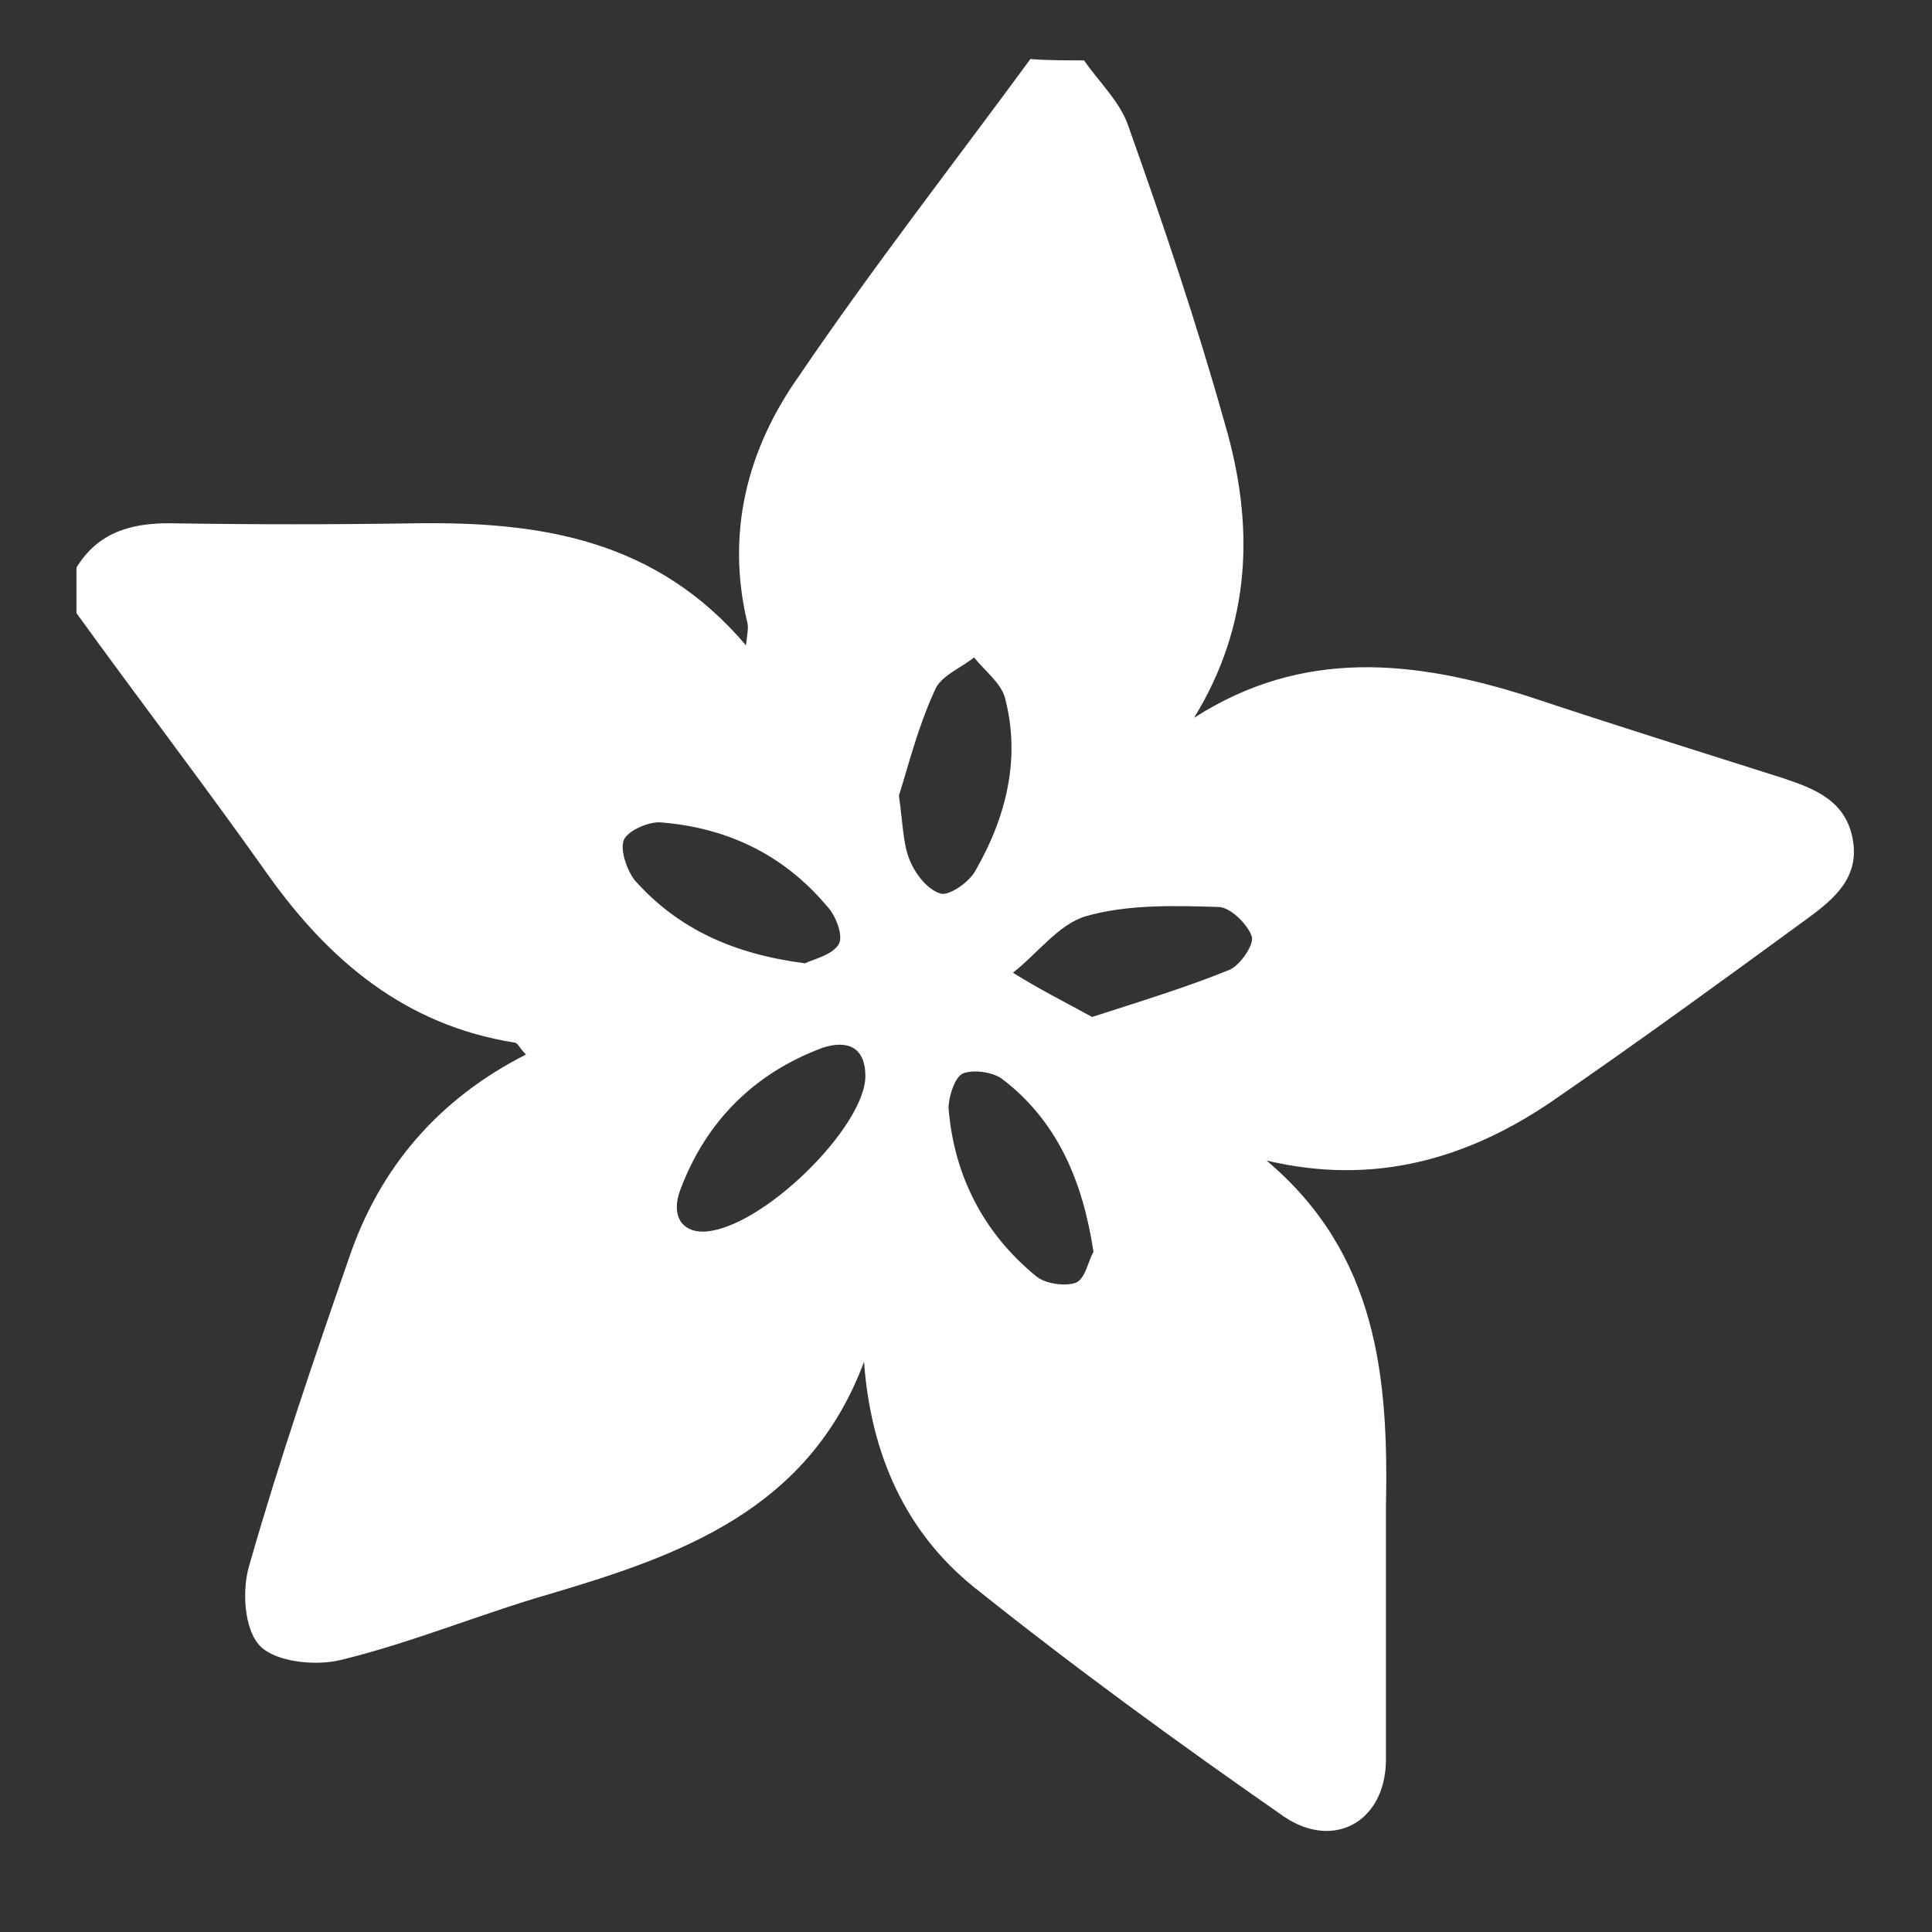 <svg xmlns="http://www.w3.org/2000/svg" viewBox="0 0 144 144" enable-background="new 0 0 144 144"><rect x="0" y="0" width="144" height="144" fill="#333333" stroke="none"/><path fill="#fff" d="M80.8 4.5c1.1 1.6 2.7 3.1 3.3 4.9 2.6 7.3 5.1 14.7 7.2 22.2 2.2 7.5 2 14.9-2.3 21.9 8.1-5.2 16.4-4.3 24.9-1.6 6.3 2.1 12.7 4.1 19 6.1 2.4.8 4.7 1.7 5.2 4.6.5 2.8-1.4 4.4-3.3 5.8-6.3 4.6-12.6 9.2-19 13.6s-13.4 6.4-21.4 4.5c8.3 7 9.1 16.2 8.9 25.9v18.9c-.1 4.5-3.9 6.6-7.6 4.1-7.9-5.5-15.6-11.1-23.1-17.1-5.1-4.1-7.7-9.9-8.2-16.8-4.1 11-13.6 14.4-23.4 17.3-5.2 1.5-10.2 3.6-15.5 4.9-1.9.5-4.9.2-6.1-1-1.2-1.2-1.4-4.2-.8-6.1 2.2-7.7 4.8-15.3 7.4-22.8 2.3-6.8 6.7-11.9 13.2-15.2-.5-.5-.6-.9-.9-.9-8.1-1.3-13.8-6.1-18.4-12.6-4.6-6.5-9.5-12.9-14.2-19.4v-3.4c1.6-2.6 4-3.3 6.9-3.3 6.2.1 12.4.1 18.6 0 9.1-.1 17.7 1.2 24.4 9.1.1-.9.2-1.3.1-1.7-1.6-6.7 0-12.9 3.8-18.3 5.5-8.1 11.5-15.8 17.3-23.7 1.2.1 2.6.1 4 .1zm-13.8 54.8c.3 2.1.3 3.6.8 4.8.4 1 1.3 2.2 2.3 2.5.6.2 2.1-.8 2.6-1.7 2.3-4 3.4-8.4 2.2-12.9-.3-1.1-1.5-2-2.3-3-1 .8-2.5 1.4-2.9 2.4-1.3 2.8-2 5.7-2.7 7.9zm14.5 34c-.8-5.3-2.7-9.7-6.7-12.8-.7-.6-2.2-.8-3-.5-.6.2-1.1 1.7-1.1 2.6.4 5 2.6 9.3 6.5 12.5.7.6 2.2.8 3 .5.7-.3.9-1.6 1.3-2.3zm-29.1-1.5c4.3-.1 12.1-7.8 12.1-11.6 0-2.2-1.4-2.7-3.2-2.1-5.1 1.9-8.7 5.5-10.6 10.6-.7 1.9.1 3.1 1.7 3.1zm7.6-20c.6-.3 2-.6 2.5-1.4.4-.6-.2-2.2-.9-2.9-3.2-3.8-7.4-5.8-12.3-6.2-.9-.1-2.5.6-2.8 1.3-.3.7.2 2.2.8 3 3.2 3.6 7.3 5.5 12.7 6.2zm21.4 4c3.7-1.2 7-2.2 10.2-3.5.8-.3 1.9-1.9 1.7-2.5-.3-.9-1.6-2.2-2.5-2.2-3.3-.1-6.8-.2-9.9.7-2 .6-3.6 2.8-5.4 4.2 1.9 1.2 3.9 2.2 5.9 3.3z"/></svg>